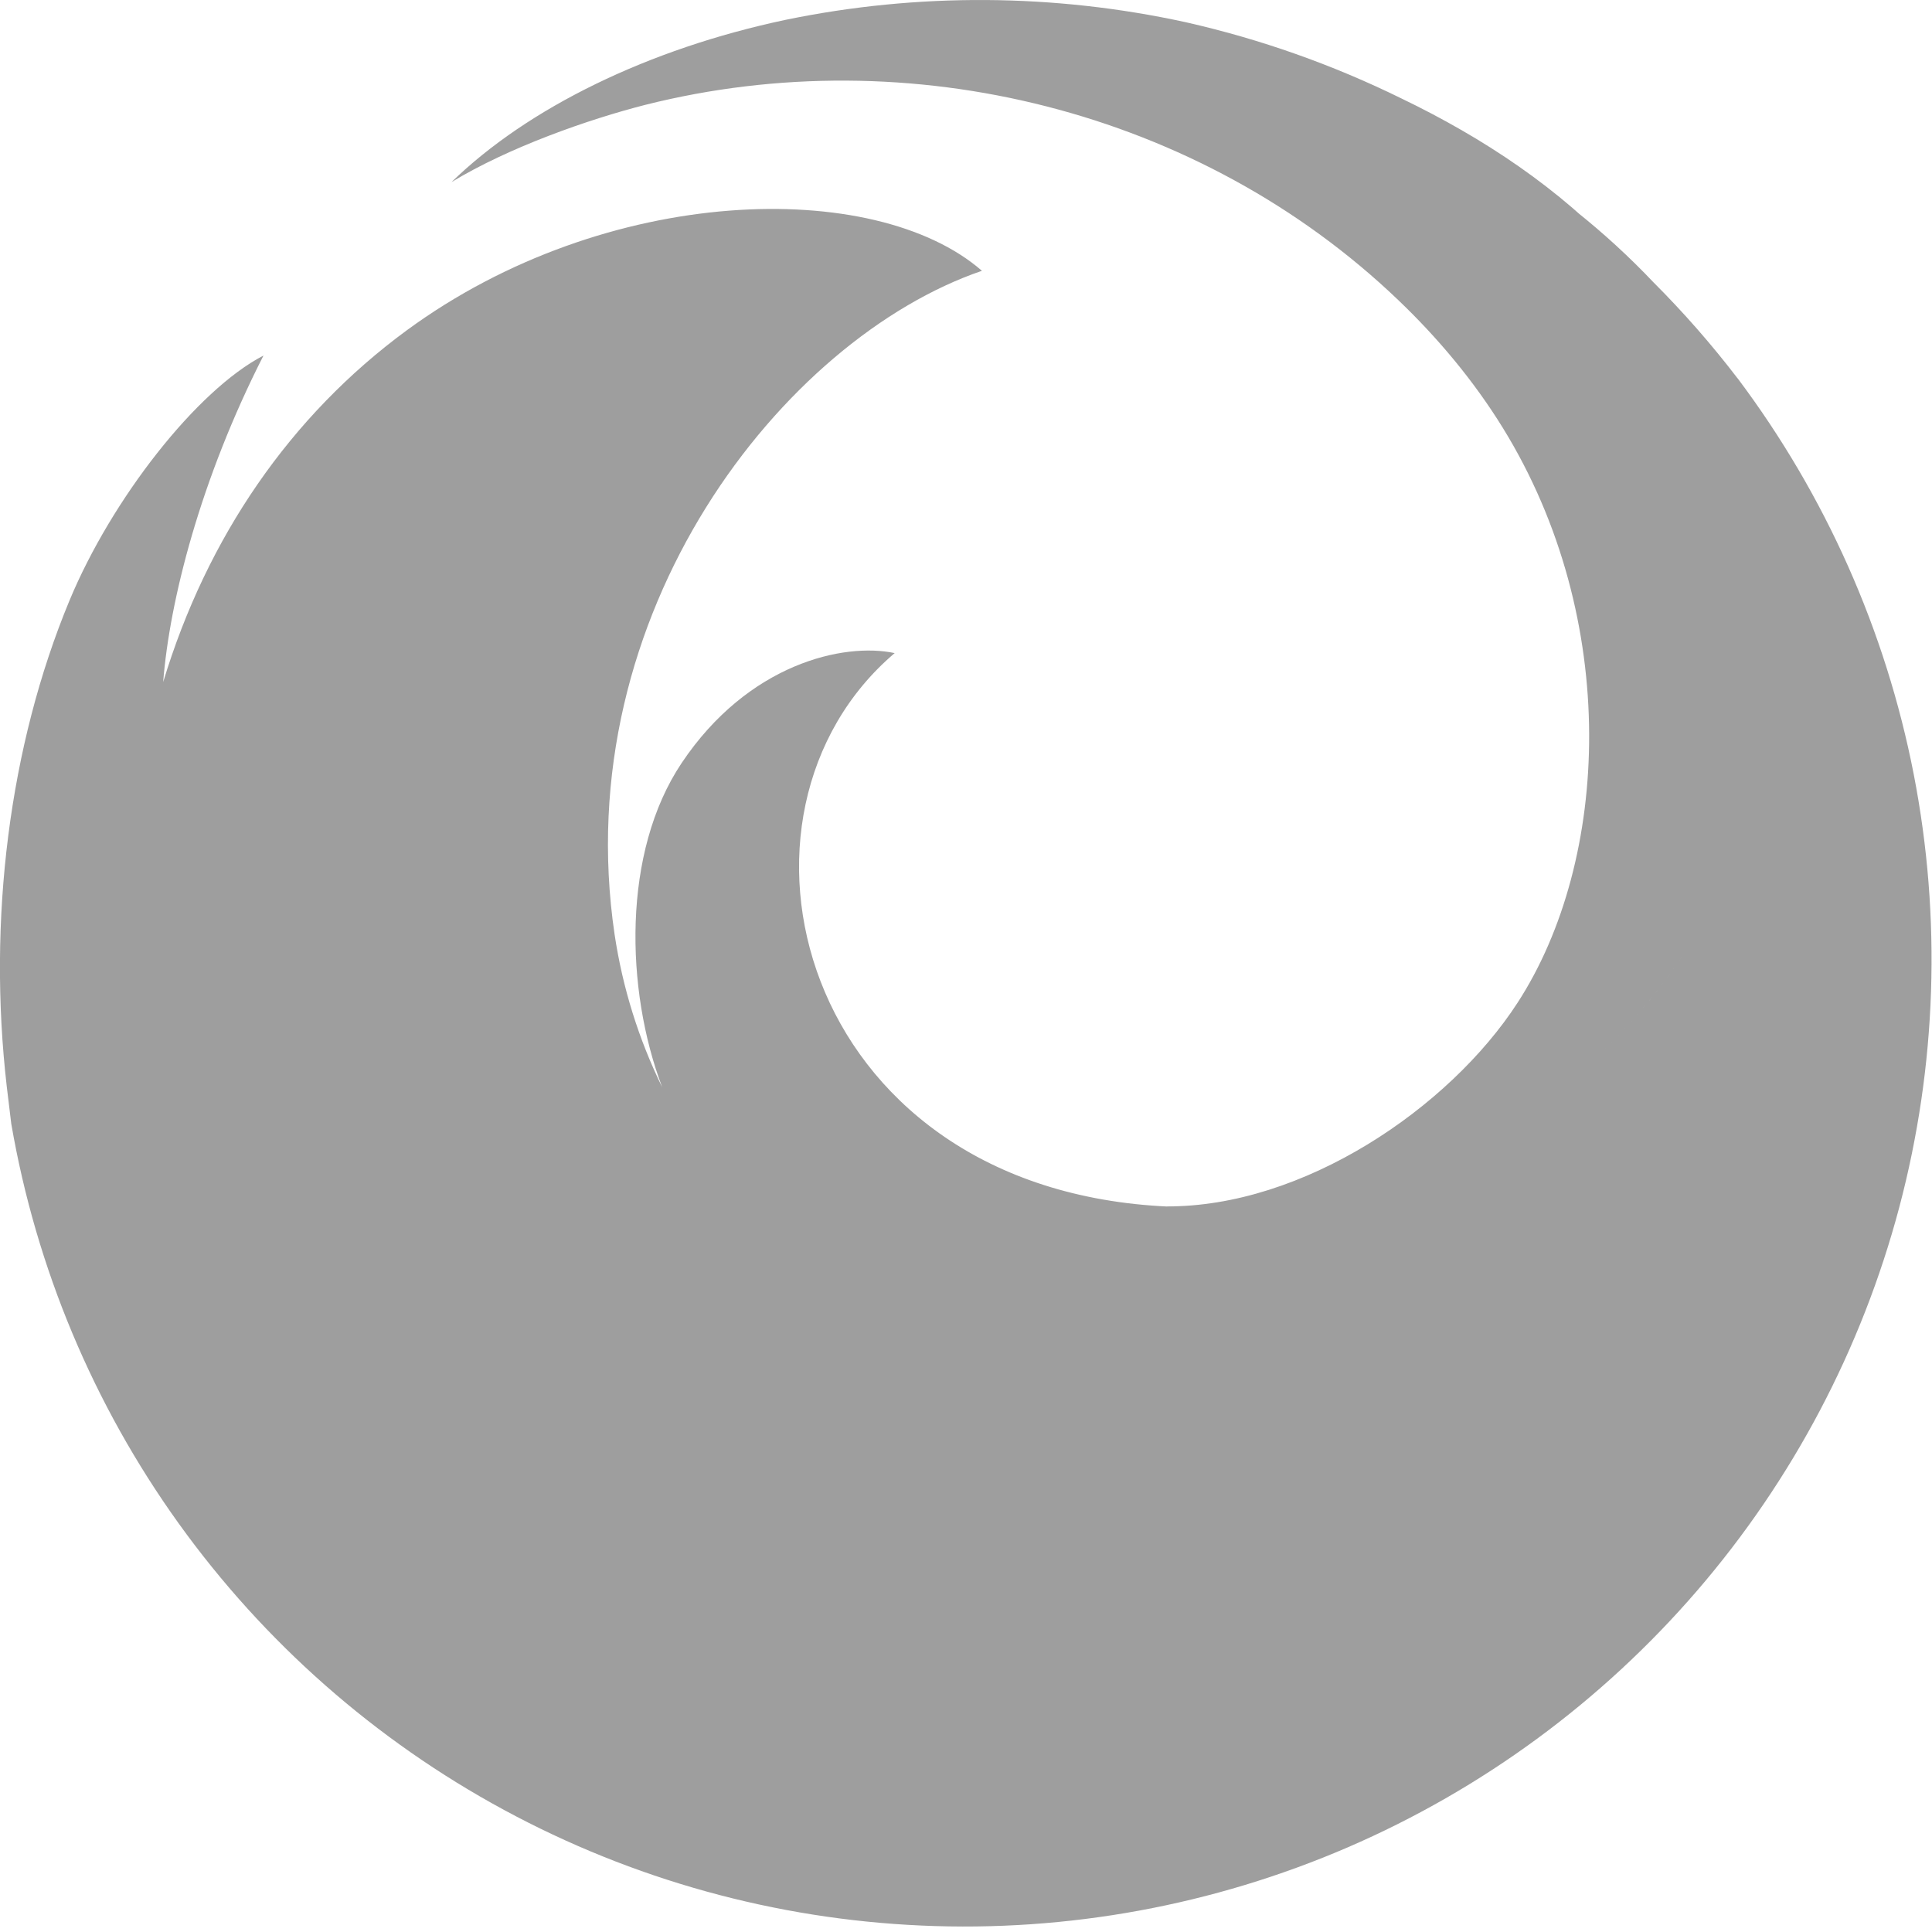 <svg width="24" height="24" viewBox="0 0 24 24" fill="none" xmlns="http://www.w3.org/2000/svg">
<g clip-path="url(#clip0_235_672)">
<path d="M21.584 4.699C21.263 4.279 20.914 3.881 20.54 3.507C20.242 3.193 19.924 2.901 19.586 2.631C19.779 2.8 19.965 2.977 20.141 3.166C20.797 3.865 21.296 4.696 21.605 5.604C22.232 7.498 22.19 9.87 20.994 11.732C19.569 13.951 17.247 15.046 14.738 14.992C14.629 14.993 14.52 14.99 14.411 14.983C9.906 14.713 8.771 10.105 11.114 8.113C10.482 7.978 9.294 8.244 8.468 9.478C7.727 10.584 7.767 12.294 8.226 13.506C7.933 12.908 7.734 12.269 7.635 11.61C7.043 7.615 9.732 4.207 12.198 3.364C10.868 2.205 7.533 2.284 5.052 4.104C3.606 5.166 2.571 6.675 2.027 8.473C2.106 7.464 2.489 5.956 3.273 4.417C2.445 4.845 1.386 6.202 0.864 7.458C0.111 9.27 -0.154 11.436 0.084 13.497L0.14 13.96C0.449 15.752 1.16 17.449 2.22 18.925C3.281 20.402 4.662 21.618 6.26 22.483C7.859 23.349 9.633 23.84 11.448 23.92C13.264 24.001 15.075 23.668 16.743 22.948C18.412 22.227 19.895 21.137 21.082 19.76C22.268 18.384 23.127 16.755 23.593 14.999C24.059 13.242 24.12 11.402 23.773 9.618C23.425 7.834 22.677 6.153 21.585 4.699H21.584ZM21.605 5.604C21.296 4.696 20.797 3.865 20.141 3.166C19.376 2.341 18.422 1.711 17.411 1.224C16.557 0.804 15.658 0.486 14.73 0.276C13.094 -0.081 11.401 -0.092 9.761 0.246C8.055 0.606 6.555 1.341 5.609 2.262C6.32 1.83 7.311 1.482 8.018 1.302C11.297 0.477 14.907 1.371 17.369 3.727C17.864 4.2 18.308 4.731 18.668 5.314C20.138 7.696 19.998 10.691 18.852 12.456C18.002 13.768 16.181 15 14.481 14.986C17.088 15.121 19.52 14.027 20.994 11.732C22.19 9.87 22.232 7.498 21.605 5.604Z" fill="#9E9E9E"/>
</g>
<defs>
<clipPath id="clip0_235_672">
<rect width="24" height="24" fill="white"/>
</clipPath>
</defs>
</svg>
